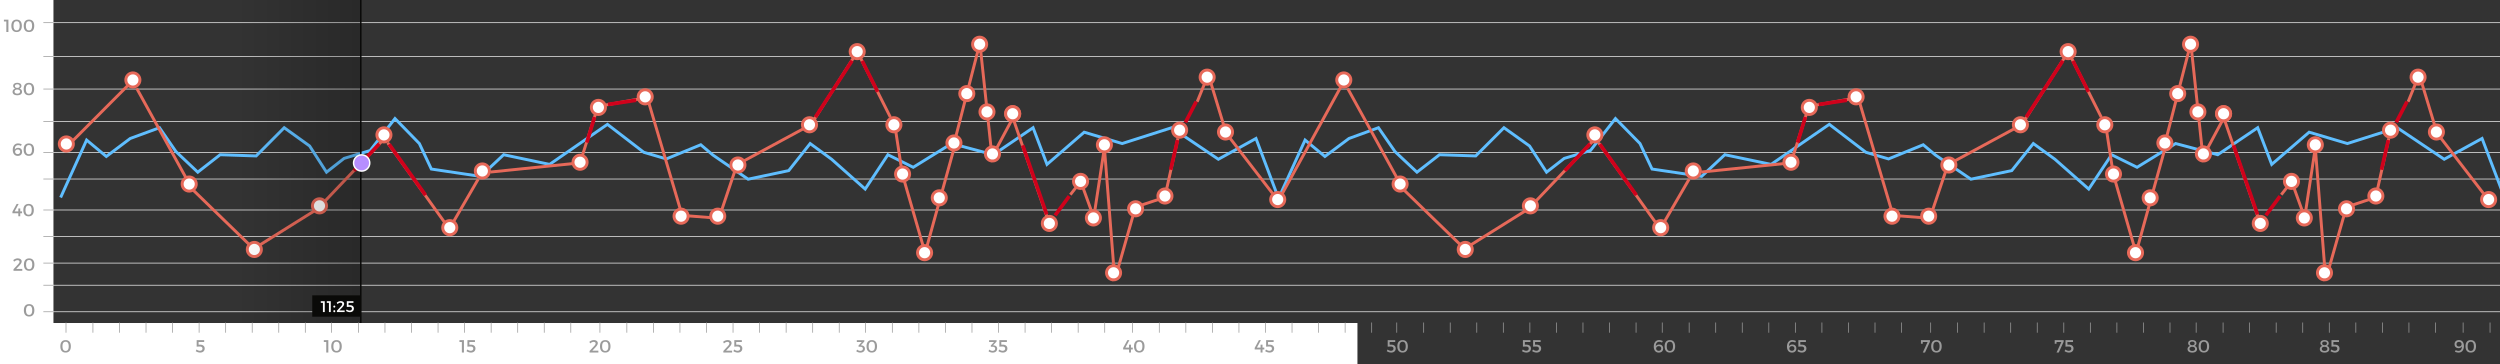 <svg width="1695" height="247" viewBox="0 0 1695 247" xmlns="http://www.w3.org/2000/svg"><rect x="0" y="0" width="1695" height="247" fill="#333333" stroke="none"/><title>graph-impressions</title><defs><linearGradient x1="0%" y1="60.081%" y2="60.081%" id="a"><stop stop-opacity="0" offset="0%"/><stop offset="100%"/></linearGradient></defs><g fill="none" fill-rule="evenodd"><g stroke="#EEE" stroke-width=".5"><path d="M2034.557 103.377H35.392M2034.557 60.377H35.392M2034.557 82.377H35.392M2034.557 15.377H35.392M2034.557 38.377H35.392M2034.557 211.377H35.392M2034.557 142.377H35.392M2034.557 160.377H35.392M2034.557 121.377H35.392M2034.557 178.377H35.392M2034.557 193.377H35.392"/></g><path d="M41.09 133.93l17.637-38.973 13.356 11.13L88.3 93.892l19.856-7.3 11.147 16.18 14.786 13.97 15.156-11.84 24.432.83 19.02-19.14 17.23 12.39 11.447 17.76 11.924-9.352 17.647-5.328 16.846-21.686 16.53 16.95 8.12 17.286 33.39 4.973 15.64-14.682 31.17 6.553L411.846 84.3l24.644 18.946 15.265 4.5 23.37-9.592 8.108 6.868 24.017 16.476 27.496-5.82 14.54-18.353 14.555 10.657 22.757 20.21L602 104.902l17.17 8.526 25.992-16.103 28.338 7.578 26.922-18.31 9.446 24.863 25.206-21.827 25.757 7.695 33.58-10.733 31.644 21.39 25.504-14.09 16.53 43.863M867.09 133.93l17.752-38.973 13.443 11.13 16.323-12.195 19.985-7.3 11.22 16.18 14.883 13.97 15.256-11.84 24.59.83 19.145-19.14 17.342 12.39 11.522 17.76 12.002-9.352 17.763-5.328 16.956-21.686 16.638 16.95 8.174 17.286 33.606 4.973 15.743-14.682 31.375 6.553 39.457-27.155 24.805 18.946 15.365 4.5 23.522-9.592 8.16 6.868 24.176 16.476 27.674-5.82 14.635-18.353 14.65 10.657 22.905 20.21 15.502-23.29 17.283 8.526 26.162-16.103 28.523 7.578 27.097-18.31 9.507 24.863 25.37-21.827 25.926 7.695 33.798-10.733 31.85 21.39 25.67-14.09 16.64 43.863" stroke="#5FBEFF" stroke-width="2"/><g transform="translate(40.132 24.908)" stroke="#E76959" stroke-width="2"><path d="M731.474 114.902l14.928-4.96M750.836 103.284l7.652-34.428M771.568 44.092l5.093-12.533M792.43 69.423l-12.44-40.91M822.572 106.153l-28.695-37.297M174.568 117.092l-40.66 25.4M218.96 70.662l-40.098 42.185M222.69 71.902l42.496 59.386M266.858 126.236l17.216-29.646M292.353 91.737l61.166-6.27M87.386 98.22l-34.83-63.225M367.288 46.86l31.87-5.736M353.897 83.2l10.52-33.47M399.808 44.948l21.918 74.062M426.59 121.454l16.284 1.275M447.85 121.49l10.303-30.638M464.02 84.3l43.54-23.555M511.716 56.424l26.782-42.08M571.018 88.94l-3.826-24.866M563.54 54.546l-20.26-40.2M585.93 142.564l-13-45.018M588.234 142.493l18.844-68.112M607.364 69.812l16.26-63.118M632.232 79.376l-7.65-71.725M635.102 76.507l11.783-21.96M670.492 124.323l-23.607-68.537M685.568 107.092l5.966-7.633M693.447 100.415l9.416 26.033M708.75 74.594l-6.695 43.99M708.75 76.507l6.553 83.413M728.837 118.585L717.79 157.44M88.52 101.726l45.638 44.343m-45.64-44.344l45.64 44.343M5.208 74.548l45.64-45.82"/><path d="M646.456 56.996c2.64 0 4.782-2.15 4.782-4.8 0-2.652-2.14-4.802-4.782-4.802-2.64 0-4.78 2.15-4.78 4.8 0 2.652 2.14 4.802 4.78 4.802zM671.336 131.377c2.64 0 4.782-2.15 4.782-4.8 0-2.652-2.14-4.8-4.782-4.8-2.64 0-4.782 2.148-4.782 4.8 0 2.65 2.14 4.8 4.782 4.8zM692.483 102.864c2.64 0 4.782-2.15 4.782-4.8 0-2.652-2.14-4.8-4.782-4.8-2.64 0-4.78 2.148-4.78 4.8 0 2.65 2.14 4.8 4.78 4.8zM701.19 127.658c2.642 0 4.783-2.15 4.783-4.8 0-2.652-2.14-4.8-4.782-4.8-2.64 0-4.78 2.148-4.78 4.8 0 2.65 2.14 4.8 4.78 4.8zM708.655 78.07c2.64 0 4.782-2.15 4.782-4.8 0-2.652-2.14-4.8-4.782-4.8-2.64 0-4.782 2.148-4.782 4.8 0 2.65 2.14 4.8 4.782 4.8zM714.875 164.85c2.64 0 4.78-2.15 4.78-4.802 0-2.65-2.14-4.8-4.78-4.8s-4.782 2.15-4.782 4.8 2.14 4.8 4.782 4.8zM729.802 121.46c2.64 0 4.782-2.15 4.782-4.8 0-2.652-2.14-4.802-4.782-4.802-2.64 0-4.78 2.15-4.78 4.8 0 2.652 2.14 4.802 4.78 4.802zM749.706 112.782c2.64 0 4.782-2.15 4.782-4.8 0-2.652-2.14-4.802-4.782-4.802-2.64 0-4.782 2.15-4.782 4.8 0 2.652 2.14 4.802 4.782 4.802zM759.658 68.153c2.64 0 4.78-2.15 4.78-4.8 0-2.652-2.14-4.802-4.78-4.802s-4.782 2.15-4.782 4.802c0 2.652 2.14 4.8 4.782 4.8zM778.317 32.202c2.64 0 4.782-2.15 4.782-4.8 0-2.652-2.142-4.802-4.783-4.802-2.64 0-4.782 2.15-4.782 4.8 0 2.653 2.14 4.802 4.782 4.802zM790.757 69.393c2.64 0 4.782-2.15 4.782-4.8 0-2.652-2.142-4.802-4.783-4.802-2.64 0-4.782 2.15-4.782 4.802 0 2.65 2.14 4.8 4.782 4.8zM826.158 115.19c2.64 0 4.78-2.15 4.78-4.8 0-2.652-2.14-4.8-4.78-4.8s-4.782 2.148-4.782 4.8c0 2.65 2.14 4.8 4.782 4.8z" fill="#FFF"/><ellipse fill="#FFF" cx="88.148" cy="99.875" rx="4.782" ry="4.801"/><ellipse fill="#FFF" cx="132.315" cy="144.218" rx="4.782" ry="4.801"/><ellipse fill="#FFF" cx="176.482" cy="114.656" rx="4.782" ry="4.801"/><ellipse fill="#FFF" cx="220.176" cy="66.547" rx="4.782" ry="4.801"/><ellipse fill="#FFF" cx="264.815" cy="129.437" rx="4.782" ry="4.801"/><ellipse fill="#FFF" cx="286.898" cy="91.007" rx="4.782" ry="4.801"/><ellipse fill="#FFF" cx="353.148" cy="85.095" rx="4.782" ry="4.801"/><ellipse fill="#FFF" cx="365.588" cy="47.904" rx="4.782" ry="4.801"/><ellipse fill="#FFF" cx="397.315" cy="40.752" rx="4.782" ry="4.801"/><ellipse fill="#FFF" cx="421.629" cy="121.665" rx="4.782" ry="4.801"/><ellipse fill="#FFF" cx="446.508" cy="121.665" rx="4.782" ry="4.801"/><ellipse fill="#FFF" cx="508.707" cy="59.681" rx="4.782" ry="4.801"/><ellipse fill="#FFF" cx="541.05" cy="10.093" rx="4.782" ry="4.801"/><path d="M571.818 97.906c2.64 0 4.782-2.15 4.782-4.8 0-2.653-2.14-4.802-4.782-4.802-2.64 0-4.78 2.15-4.78 4.8 0 2.652 2.14 4.802 4.78 4.802zM586.746 151.212c2.64 0 4.782-2.15 4.782-4.8 0-2.652-2.14-4.8-4.782-4.8-2.64 0-4.782 2.148-4.782 4.8 0 2.65 2.14 4.8 4.782 4.8zM596.698 114.022c2.64 0 4.78-2.15 4.78-4.8 0-2.653-2.14-4.802-4.78-4.802s-4.782 2.15-4.782 4.8c0 2.652 2.14 4.802 4.782 4.802zM606.65 76.83c2.64 0 4.78-2.148 4.78-4.8 0-2.65-2.14-4.8-4.78-4.8s-4.782 2.15-4.782 4.8c0 2.652 2.14 4.8 4.78 4.8zM624.065 9.888c2.64 0 4.782-2.15 4.782-4.8 0-2.653-2.14-4.802-4.782-4.802-2.64 0-4.782 2.15-4.782 4.8 0 2.652 2.14 4.802 4.782 4.802zM615.357 43.36c2.64 0 4.782-2.15 4.782-4.802 0-2.65-2.142-4.8-4.783-4.8-2.64 0-4.78 2.15-4.78 4.8 0 2.652 2.14 4.8 4.78 4.8zM629.04 55.756c2.642 0 4.783-2.15 4.783-4.8 0-2.652-2.14-4.8-4.782-4.8-2.64 0-4.78 2.148-4.78 4.8 0 2.65 2.14 4.8 4.78 4.8zM632.773 84.27c2.64 0 4.782-2.15 4.782-4.802 0-2.65-2.14-4.8-4.782-4.8-2.64 0-4.782 2.15-4.782 4.8 0 2.652 2.142 4.8 4.783 4.8zM646.456 56.996c2.64 0 4.782-2.15 4.782-4.8 0-2.652-2.14-4.802-4.782-4.802-2.64 0-4.78 2.15-4.78 4.8 0 2.652 2.14 4.802 4.78 4.802z" fill="#FFF"/><ellipse fill="#FFF" cx="565.929" cy="59.681" rx="4.782" ry="4.801"/><ellipse fill="#FFF" cx="460.192" cy="86.954" rx="4.782" ry="4.801"/><ellipse fill="#FFF" cx="4.837" cy="72.698" rx="4.782" ry="4.801"/><ellipse fill="#FFF" cx="49.96" cy="29.311" rx="4.782" ry="4.801"/></g><g transform="translate(868.132 24.908)" stroke="#E76959" stroke-width="2"><path d="M724.474 114.902l14.928-4.96M743.836 103.284l7.652-34.428M764.568 44.092l5.093-12.533M785.43 69.423l-12.44-40.91M815.572 106.153l-28.695-37.297M167.568 117.092l-40.66 25.4M211.96 70.662l-40.098 42.185M215.69 71.902l42.496 59.386M259.858 126.236l17.216-29.646M285.353 91.737l61.166-6.27M80.386 98.22l-34.83-63.225M360.288 46.86l31.87-5.736M346.897 83.2l10.52-33.47M392.808 44.948l21.918 74.062M419.59 121.454l16.284 1.275M440.85 121.49l10.303-30.638M457.02 84.3l43.54-23.555M504.716 56.424l26.782-42.08M564.018 88.94l-3.826-24.866M556.54 54.546l-20.26-40.2M578.93 142.564l-13-45.018M581.234 142.493l18.844-68.112M600.364 69.812l16.26-63.118M625.232 79.376l-7.65-71.725M628.102 76.507l11.783-21.96M663.492 124.323l-23.607-68.537M678.568 107.092l5.966-7.633M686.447 100.415l9.416 26.033M701.75 74.594l-6.695 43.99M701.75 76.507l6.553 83.413M721.837 118.585L710.79 157.44M81.52 101.726l45.638 44.343m-45.64-44.344l45.64 44.343M.868 107.092l42.98-78.365"/><path d="M639.456 56.996c2.64 0 4.782-2.15 4.782-4.8 0-2.652-2.14-4.802-4.782-4.802-2.64 0-4.78 2.15-4.78 4.8 0 2.652 2.14 4.802 4.78 4.802zM664.336 131.377c2.64 0 4.782-2.15 4.782-4.8 0-2.652-2.14-4.8-4.782-4.8-2.64 0-4.782 2.148-4.782 4.8 0 2.65 2.14 4.8 4.782 4.8zM685.483 102.864c2.64 0 4.782-2.15 4.782-4.8 0-2.652-2.14-4.8-4.782-4.8-2.64 0-4.78 2.148-4.78 4.8 0 2.65 2.14 4.8 4.78 4.8zM694.19 127.658c2.642 0 4.783-2.15 4.783-4.8 0-2.652-2.14-4.8-4.782-4.8-2.64 0-4.78 2.148-4.78 4.8 0 2.65 2.14 4.8 4.78 4.8zM701.655 78.07c2.64 0 4.782-2.15 4.782-4.8 0-2.652-2.14-4.8-4.782-4.8-2.64 0-4.782 2.148-4.782 4.8 0 2.65 2.14 4.8 4.782 4.8zM707.875 164.85c2.64 0 4.78-2.15 4.78-4.802 0-2.65-2.14-4.8-4.78-4.8s-4.782 2.15-4.782 4.8 2.14 4.8 4.782 4.8zM722.802 121.46c2.64 0 4.782-2.15 4.782-4.8 0-2.652-2.14-4.802-4.782-4.802-2.64 0-4.78 2.15-4.78 4.8 0 2.652 2.14 4.802 4.78 4.802zM742.706 112.782c2.64 0 4.782-2.15 4.782-4.8 0-2.652-2.14-4.802-4.782-4.802-2.64 0-4.782 2.15-4.782 4.8 0 2.652 2.14 4.802 4.782 4.802zM752.658 68.153c2.64 0 4.78-2.15 4.78-4.8 0-2.652-2.14-4.802-4.78-4.802s-4.782 2.15-4.782 4.802c0 2.652 2.14 4.8 4.782 4.8zM771.317 32.202c2.64 0 4.782-2.15 4.782-4.8 0-2.652-2.142-4.802-4.783-4.802-2.64 0-4.782 2.15-4.782 4.8 0 2.653 2.14 4.802 4.782 4.802zM783.757 69.393c2.64 0 4.782-2.15 4.782-4.8 0-2.652-2.142-4.802-4.783-4.802-2.64 0-4.782 2.15-4.782 4.802 0 2.65 2.14 4.8 4.782 4.8zM819.158 115.19c2.64 0 4.78-2.15 4.78-4.8 0-2.652-2.14-4.8-4.78-4.8s-4.782 2.148-4.782 4.8c0 2.65 2.14 4.8 4.782 4.8z" fill="#FFF"/><ellipse fill="#FFF" cx="81.148" cy="99.875" rx="4.782" ry="4.801"/><ellipse fill="#FFF" cx="125.315" cy="144.218" rx="4.782" ry="4.801"/><ellipse fill="#FFF" cx="169.482" cy="114.656" rx="4.782" ry="4.801"/><ellipse fill="#FFF" cx="213.176" cy="66.547" rx="4.782" ry="4.801"/><ellipse fill="#FFF" cx="257.815" cy="129.437" rx="4.782" ry="4.801"/><ellipse fill="#FFF" cx="279.898" cy="91.007" rx="4.782" ry="4.801"/><ellipse fill="#FFF" cx="346.148" cy="85.095" rx="4.782" ry="4.801"/><ellipse fill="#FFF" cx="358.588" cy="47.904" rx="4.782" ry="4.801"/><ellipse fill="#FFF" cx="390.315" cy="40.752" rx="4.782" ry="4.801"/><ellipse fill="#FFF" cx="414.629" cy="121.665" rx="4.782" ry="4.801"/><ellipse fill="#FFF" cx="439.508" cy="121.665" rx="4.782" ry="4.801"/><ellipse fill="#FFF" cx="501.707" cy="59.681" rx="4.782" ry="4.801"/><ellipse fill="#FFF" cx="534.05" cy="10.093" rx="4.782" ry="4.801"/><path d="M564.818 97.906c2.64 0 4.782-2.15 4.782-4.8 0-2.653-2.14-4.802-4.782-4.802-2.64 0-4.78 2.15-4.78 4.8 0 2.652 2.14 4.802 4.78 4.802zM579.746 151.212c2.64 0 4.782-2.15 4.782-4.8 0-2.652-2.14-4.8-4.782-4.8-2.64 0-4.782 2.148-4.782 4.8 0 2.65 2.14 4.8 4.782 4.8zM589.698 114.022c2.64 0 4.78-2.15 4.78-4.8 0-2.653-2.14-4.802-4.78-4.802s-4.782 2.15-4.782 4.8c0 2.652 2.14 4.802 4.782 4.802zM599.65 76.83c2.64 0 4.78-2.148 4.78-4.8 0-2.65-2.14-4.8-4.78-4.8s-4.782 2.15-4.782 4.8c0 2.652 2.14 4.8 4.78 4.8zM617.065 9.888c2.64 0 4.782-2.15 4.782-4.8 0-2.653-2.14-4.802-4.782-4.802-2.64 0-4.782 2.15-4.782 4.8 0 2.652 2.14 4.802 4.782 4.802zM608.357 43.36c2.64 0 4.782-2.15 4.782-4.802 0-2.65-2.142-4.8-4.783-4.8-2.64 0-4.78 2.15-4.78 4.8 0 2.652 2.14 4.8 4.78 4.8zM622.04 55.756c2.642 0 4.783-2.15 4.783-4.8 0-2.652-2.14-4.8-4.782-4.8-2.64 0-4.78 2.148-4.78 4.8 0 2.65 2.14 4.8 4.78 4.8zM625.773 84.27c2.64 0 4.782-2.15 4.782-4.802 0-2.65-2.14-4.8-4.782-4.8-2.64 0-4.782 2.15-4.782 4.8 0 2.652 2.142 4.8 4.783 4.8zM639.456 56.996c2.64 0 4.782-2.15 4.782-4.8 0-2.652-2.14-4.802-4.782-4.802-2.64 0-4.78 2.15-4.78 4.8 0 2.652 2.14 4.802 4.78 4.802z" fill="#FFF"/><ellipse fill="#FFF" cx="558.929" cy="59.681" rx="4.782" ry="4.801"/><ellipse fill="#FFF" cx="453.192" cy="86.954" rx="4.782" ry="4.801"/><ellipse fill="#FFF" cx="42.96" cy="29.311" rx="4.782" ry="4.801"/></g><g stroke="#D0011B" stroke-width="2.5"><path d="M793.71 115.087l4.66-20.125M803.7 83l7.354-14.144M263.823 97.81l24.683 34.494M412.202 70.812l19.13-2.87M397.855 96.633l5.287-17.285M595.063 62.24L584.55 41.29M552.805 79.42l24.868-38.254M715.34 146.008l9.63-13.034M709.667 145.406l-16.26-46.86M257.18 97.483l-17.144 18.277"/></g><g stroke="#D0011B" stroke-width="2.5"><path d="M1614.63 115.087l4.66-20.125M1624.62 83l7.354-14.144M1084.744 97.81l24.682 34.494M1233.123 70.812l19.13-2.87M1218.775 96.633l5.287-17.285M1415.983 62.24l-10.512-20.95M1373.725 79.42l24.868-38.254M1536.26 146.008l9.63-13.034M1530.588 145.406l-16.26-46.86M1078.1 97.483l-17.144 18.277"/></g><path d="M244.624 0v219.71" stroke="#0A0A08"/><path d="M.395 219.71h84.53V0H.394v219.71z" fill-opacity=".2" fill="url(#a)" transform="translate(159.7)"/><path d="M211.7 200.234h32.924v14.49H211.7v-14.49z" fill="#0A0A08"/><path d="M220.186 211.6v-7.382h-2.69v1.107h1.445v6.275h1.246zm4.077 0v-7.382h-2.69v1.107h1.446v6.275h1.243zm2.4-4.43c-.38 0-.664.286-.664.686 0 .412.284.707.664.707.38 0 .664-.295.664-.707 0-.4-.285-.685-.664-.685zm0 3.133c-.38 0-.664.285-.664.685 0 .412.284.707.664.707.38 0 .664-.295.664-.707 0-.4-.285-.685-.664-.685zm4.328-6.138c-.948 0-1.886.4-2.688 1.055l.496.96c.622-.57 1.37-.928 2.014-.928.77 0 1.234.358 1.234.95 0 .42-.36 1.022-.896 1.57l-2.72 2.92v.908h5.25v-1.118h-3.606l1.92-2.035c.78-.844 1.35-1.677 1.35-2.426 0-1.127-.96-1.855-2.353-1.855zm8.65 1.17l-.01-1.117h-4.493v3.902a25.114 25.114 0 0 1 1.94-.095c.95 0 1.53.464 1.53 1.213 0 .833-.58 1.33-1.54 1.33-.665 0-1.403-.286-1.994-.782l-.495 1.013c.727.505 1.75.842 2.626.842 1.655 0 2.73-.98 2.73-2.478 0-1.297-1.033-2.246-2.636-2.246l-1.012.01v-1.592h3.354z" fill="#FFF"/><g transform="translate(239.7 105)"><circle cx="5.5" cy="5.5" r="5.5" stroke="#FFF" fill="#B68EFF"/><circle cx="5.5" cy="5.5" r="5.5"/></g><g><path d="M-20.653-9h56.895v231h-56.895V-9z" fill="#FFF"/><path d="M12.048 175.15c-1.076 0-2.14.454-3.05 1.196l.563 1.088c.706-.646 1.555-1.052 2.285-1.052.873 0 1.4.406 1.4 1.076 0 .478-.408 1.16-1.017 1.782l-3.086 3.313v1.028h5.956v-1.266h-4.09l2.176-2.31c.885-.955 1.53-1.9 1.53-2.75 0-1.28-1.087-2.104-2.666-2.104zm7.726.024c-2.296 0-3.564 1.507-3.564 4.222 0 2.714 1.268 4.22 3.564 4.22 2.284 0 3.552-1.506 3.552-4.22 0-2.715-1.268-4.222-3.552-4.222zm0 1.112c1.4 0 2.105.98 2.105 3.11 0 2.116-.707 3.11-2.106 3.11-1.41 0-2.117-.994-2.117-3.11 0-2.13.706-3.11 2.117-3.11zM12.25 97.215c-2.21 0-3.61 1.746-3.61 4.413 0 2.57 1.29 4.078 3.408 4.078 1.782 0 2.942-1.076 2.942-2.81 0-1.627-1.016-2.667-2.69-2.667-1.053 0-1.842.405-2.285 1.183-.048-1.806.706-3.026 2.332-3.026.634 0 1.34.19 1.854.526l.55-1.064c-.68-.384-1.673-.635-2.5-.635zm-.214 4.126c1.017 0 1.64.587 1.64 1.544 0 1.016-.683 1.602-1.7 1.602-1.208 0-1.746-.825-1.734-1.554-.012-.86.658-1.59 1.794-1.59zm7.54-4.1c-2.296 0-3.563 1.506-3.563 4.22 0 2.716 1.267 4.222 3.564 4.222 2.284 0 3.552-1.506 3.552-4.22 0-2.716-1.27-4.223-3.553-4.223zm0 1.11c1.4 0 2.106.982 2.106 3.11 0 2.118-.706 3.11-2.105 3.11-1.41 0-2.117-.992-2.117-3.11 0-2.128.706-3.11 2.117-3.11zM11.716 56.124c-1.71 0-2.798.802-2.798 2.117 0 .814.49 1.472 1.303 1.843-1.063.335-1.72 1.124-1.72 2.153 0 1.47 1.243 2.38 3.216 2.38 1.986 0 3.23-.91 3.23-2.404 0-1.017-.646-1.794-1.663-2.13.777-.346 1.244-.98 1.244-1.793 0-1.34-1.088-2.166-2.81-2.166zm0 1.017c1.017 0 1.603.455 1.603 1.233 0 .777-.587 1.22-1.604 1.22-1.004 0-1.602-.443-1.602-1.22 0-.778.598-1.232 1.602-1.232zm0 3.553c1.196 0 1.89.514 1.89 1.387 0 .91-.694 1.423-1.89 1.423S9.84 62.99 9.84 62.08c0-.873.692-1.387 1.876-1.387zm7.897-4.545c-2.297 0-3.564 1.507-3.564 4.222 0 2.715 1.266 4.222 3.563 4.222 2.284 0 3.552-1.507 3.552-4.222 0-2.715-1.268-4.222-3.552-4.222zm0 1.113c1.4 0 2.105.98 2.105 3.11 0 2.117-.706 3.11-2.105 3.11-1.412 0-2.117-.993-2.117-3.11 0-2.13.705-3.11 2.117-3.11zM5.7 21.69v-8.372H2.65v1.256h1.64v7.116H5.7zm5.563-8.408c-2.296 0-3.564 1.507-3.564 4.222 0 2.715 1.267 4.222 3.563 4.222 2.284 0 3.552-1.507 3.552-4.222 0-2.715-1.268-4.222-3.552-4.222zm0 1.113c1.4 0 2.105.98 2.105 3.11 0 2.116-.706 3.11-2.105 3.11-1.41 0-2.117-.994-2.117-3.11 0-2.13.706-3.11 2.117-3.11zm8.398-1.113c-2.295 0-3.563 1.507-3.563 4.222 0 2.715 1.268 4.222 3.564 4.222 2.285 0 3.553-1.507 3.553-4.222 0-2.715-1.268-4.222-3.552-4.222zm0 1.113c1.4 0 2.106.98 2.106 3.11 0 2.116-.706 3.11-2.105 3.11-1.41 0-2.116-.994-2.116-3.11 0-2.13.706-3.11 2.117-3.11zM19.742 206.174c-2.296 0-3.564 1.507-3.564 4.222 0 2.714 1.268 4.22 3.564 4.22 2.284 0 3.552-1.506 3.552-4.22 0-2.715-1.268-4.222-3.552-4.222zm0 1.112c1.4 0 2.105.98 2.105 3.11 0 2.116-.706 3.11-2.105 3.11-1.41 0-2.117-.994-2.117-3.11 0-2.13.706-3.11 2.117-3.11zM9.93 143.334l2.716-5.06h-1.363l-2.86 5.263v1.052h3.996v2.057h1.314v-2.058h1.22v-1.256h-1.22v-1.986H12.42v1.986H9.93zm9.455-5.095c-2.296 0-3.564 1.506-3.564 4.22 0 2.716 1.27 4.222 3.565 4.222 2.285 0 3.552-1.506 3.552-4.22 0-2.716-1.267-4.223-3.552-4.223zm0 1.11c1.4 0 2.105.982 2.105 3.11 0 2.118-.705 3.11-2.105 3.11-1.41 0-2.116-.992-2.116-3.11 0-2.128.704-3.11 2.115-3.11z" fill="#9B9B9B"/><g stroke="#9B9B9B" stroke-width=".5"><path d="M36.31 103.377H29.39M36.31 60.377H29.39M36.31 82.377H29.39M36.31 15.377H29.39M36.31 38.377H29.39M36.31 211.377H29.39M36.31 142.377H29.39M36.31 160.377H29.39M36.31 121.377H29.39M36.31 178.377H29.39M36.31 193.377H29.39"/></g></g><g><path d="M920.347 267h-932v-48h932v48z" fill="#FFF"/><path d="M138.448 231.896l-.012-1.268h-5.094v4.425a28.48 28.48 0 0 1 2.2-.107c1.076 0 1.734.526 1.734 1.375 0 .946-.658 1.508-1.746 1.508-.753 0-1.59-.323-2.26-.885l-.562 1.148c.825.575 1.985.958 2.978.958 1.877 0 3.097-1.112 3.097-2.81 0-1.472-1.172-2.548-2.99-2.548l-1.148.012v-1.806h3.803zM44.485 230.592c-2.296 0-3.564 1.507-3.564 4.222 0 2.715 1.27 4.222 3.565 4.222 2.284 0 3.552-1.507 3.552-4.222 0-2.715-1.268-4.222-3.552-4.222zm0 1.113c1.4 0 2.105.98 2.105 3.11 0 2.116-.706 3.11-2.105 3.11-1.41 0-2.117-.994-2.117-3.11 0-2.13.706-3.11 2.117-3.11zM222.606 239v-8.372h-3.05v1.256h1.64V239h1.41zm5.56-8.408c-2.295 0-3.563 1.507-3.563 4.222 0 2.715 1.268 4.222 3.564 4.222 2.284 0 3.552-1.507 3.552-4.222 0-2.715-1.27-4.222-3.553-4.222zm0 1.113c1.4 0 2.106.98 2.106 3.11 0 2.116-.706 3.11-2.105 3.11-1.41 0-2.117-.994-2.117-3.11 0-2.13.706-3.11 2.117-3.11zM402.643 230.57c-1.076 0-2.14.453-3.05 1.194l.563 1.09c.705-.647 1.554-1.054 2.284-1.054.873 0 1.4.407 1.4 1.077 0 .478-.407 1.16-1.017 1.782l-3.086 3.31V239h5.956v-1.268h-4.09l2.176-2.308c.884-.957 1.53-1.9 1.53-2.75 0-1.28-1.088-2.105-2.667-2.105zm7.726.022c-2.297 0-3.565 1.507-3.565 4.222 0 2.715 1.268 4.222 3.564 4.222 2.283 0 3.55-1.507 3.55-4.222 0-2.715-1.267-4.222-3.55-4.222zm0 1.113c1.398 0 2.104.98 2.104 3.11 0 2.116-.706 3.11-2.105 3.11-1.412 0-2.118-.994-2.118-3.11 0-2.13.706-3.11 2.117-3.11zM314.552 239v-8.372h-3.05v1.256h1.64V239h1.41zm7.475-7.104l-.012-1.268h-5.095v4.425a28.48 28.48 0 0 1 2.2-.107c1.077 0 1.735.526 1.735 1.375 0 .946-.658 1.508-1.746 1.508-.755 0-1.592-.323-2.262-.885l-.562 1.148c.826.575 1.986.958 2.978.958 1.878 0 3.098-1.112 3.098-2.81 0-1.472-1.172-2.548-2.99-2.548l-1.148.012v-1.806h3.803zM493.325 230.57c-1.076 0-2.14.453-3.05 1.194l.562 1.09c.706-.647 1.555-1.054 2.285-1.054.873 0 1.4.407 1.4 1.077 0 .478-.408 1.16-1.018 1.782l-3.085 3.31V239h5.955v-1.268h-4.09l2.176-2.308c.886-.957 1.532-1.9 1.532-2.75 0-1.28-1.088-2.105-2.667-2.105zm9.64 1.326l-.013-1.268h-5.094v4.425a28.48 28.48 0 0 1 2.2-.107c1.077 0 1.734.526 1.734 1.375 0 .946-.657 1.508-1.746 1.508-.753 0-1.59-.323-2.26-.885l-.562 1.148c.825.575 1.985.958 2.978.958 1.877 0 3.097-1.112 3.097-2.81 0-1.472-1.173-2.548-2.99-2.548l-1.15.012v-1.806h3.804zM673.307 234.11l2.392-2.585v-.885h-5.096v1.256h3.35l-2.178 2.344v.825h1.16c1.113 0 1.77.467 1.77 1.376 0 .862-.646 1.436-1.758 1.436-.765 0-1.543-.31-2.14-.873l-.587 1.148c.72.55 1.795.91 2.824.91 1.866 0 3.05-1.09 3.05-2.655 0-1.316-.957-2.13-2.356-2.25l-.43-.046zm9.364-2.214l-.01-1.268h-5.095v4.425a28.48 28.48 0 0 1 2.2-.107c1.077 0 1.734.526 1.734 1.375 0 .946-.658 1.508-1.747 1.508-.753 0-1.59-.323-2.26-.885l-.562 1.148c.826.575 1.986.958 2.98.958 1.876 0 3.096-1.112 3.096-2.81 0-1.472-1.172-2.548-2.99-2.548l-1.148.012v-1.806h3.803zM583.625 234.11l2.392-2.585v-.885h-5.095v1.256h3.35l-2.177 2.344v.825h1.16c1.112 0 1.77.467 1.77 1.376 0 .862-.646 1.436-1.758 1.436-.766 0-1.543-.31-2.14-.873l-.587 1.148c.717.55 1.794.91 2.822.91 1.866 0 3.05-1.09 3.05-2.655 0-1.316-.957-2.13-2.356-2.25l-.43-.046zm7.45-3.518c-2.295 0-3.563 1.507-3.563 4.222 0 2.715 1.268 4.222 3.564 4.222 2.284 0 3.552-1.507 3.552-4.222 0-2.715-1.268-4.222-3.552-4.222zm0 1.113c1.4 0 2.106.98 2.106 3.11 0 2.116-.705 3.11-2.104 3.11-1.41 0-2.117-.994-2.117-3.11 0-2.13.705-3.11 2.116-3.11zM763 235.687l2.714-5.06h-1.364l-2.858 5.264v1.053h3.994V239h1.316v-2.057h1.22v-1.256h-1.22v-1.985h-1.316v1.985H763zm9.435-5.095c-2.296 0-3.564 1.507-3.564 4.222 0 2.715 1.27 4.222 3.565 4.222 2.284 0 3.552-1.507 3.552-4.222 0-2.715-1.268-4.222-3.552-4.222zm0 1.113c1.4 0 2.105.98 2.105 3.11 0 2.116-.706 3.11-2.105 3.11-1.41 0-2.117-.994-2.117-3.11 0-2.13.706-3.11 2.117-3.11zM852.18 235.687l2.715-5.06h-1.363l-2.858 5.264v1.053h3.994V239h1.316v-2.057h1.22v-1.256h-1.22v-1.985h-1.316v1.985h-2.487zm11.35-3.79l-.012-1.27h-5.095v4.426a28.48 28.48 0 0 1 2.2-.107c1.077 0 1.735.526 1.735 1.375 0 .946-.658 1.508-1.746 1.508-.753 0-1.59-.323-2.26-.885l-.562 1.148c.825.575 1.985.958 2.977.958 1.878 0 3.098-1.112 3.098-2.81 0-1.472-1.172-2.548-2.99-2.548l-1.148.012v-1.806h3.803zM1037.65 231.896l-.01-1.268h-5.096v4.425a28.48 28.48 0 0 1 2.2-.107c1.077 0 1.735.526 1.735 1.375 0 .946-.66 1.508-1.747 1.508-.754 0-1.59-.323-2.26-.885l-.563 1.148c.825.575 1.986.958 2.978.958 1.878 0 3.098-1.112 3.098-2.81 0-1.472-1.172-2.548-2.99-2.548l-1.148.012v-1.806h3.803zm6.902 0l-.012-1.268h-5.095v4.425a28.48 28.48 0 0 1 2.2-.107c1.077 0 1.735.526 1.735 1.375 0 .946-.658 1.508-1.747 1.508-.753 0-1.59-.323-2.26-.885l-.562 1.148c.826.575 1.986.958 2.98.958 1.877 0 3.096-1.112 3.096-2.81 0-1.472-1.172-2.548-2.99-2.548l-1.148.012v-1.806h3.804zM945.97 231.896l-.013-1.268h-5.095v4.425a28.48 28.48 0 0 1 2.2-.107c1.077 0 1.735.526 1.735 1.375 0 .946-.658 1.508-1.746 1.508-.752 0-1.59-.323-2.26-.885l-.56 1.148c.824.575 1.984.958 2.977.958 1.877 0 3.097-1.112 3.097-2.81 0-1.472-1.172-2.548-2.99-2.548l-1.148.012v-1.806h3.803zm4.986-1.304c-2.296 0-3.564 1.507-3.564 4.222 0 2.715 1.268 4.222 3.564 4.222 2.285 0 3.552-1.507 3.552-4.222 0-2.715-1.267-4.222-3.552-4.222zm0 1.113c1.4 0 2.105.98 2.105 3.11 0 2.116-.704 3.11-2.104 3.11-1.41 0-2.117-.994-2.117-3.11 0-2.13.705-3.11 2.116-3.11zM1124.876 230.57c-2.212 0-3.612 1.745-3.612 4.412 0 2.57 1.292 4.078 3.41 4.078 1.78 0 2.94-1.077 2.94-2.81 0-1.627-1.016-2.668-2.69-2.668-1.052 0-1.842.407-2.284 1.184-.048-1.806.705-3.025 2.332-3.025.634 0 1.34.192 1.854.527l.55-1.065c-.682-.382-1.675-.633-2.5-.633zm-.215 4.125c1.018 0 1.64.586 1.64 1.542 0 1.017-.682 1.603-1.7 1.603-1.207 0-1.745-.825-1.733-1.555-.012-.86.658-1.59 1.794-1.59zm7.524-4.103c-2.297 0-3.564 1.507-3.564 4.222 0 2.715 1.267 4.222 3.564 4.222 2.284 0 3.552-1.507 3.552-4.222 0-2.715-1.268-4.222-3.552-4.222zm0 1.113c1.4 0 2.104.98 2.104 3.11 0 2.116-.705 3.11-2.104 3.11-1.412 0-2.117-.994-2.117-3.11 0-2.13.705-3.11 2.117-3.11zM1308.49 231.705v-1.077h-6.088v2.44h1.244l.012-1.172h3.253L1303.66 239h1.495l3.336-7.295zm4.424-1.113c-2.296 0-3.563 1.507-3.563 4.222 0 2.715 1.268 4.222 3.564 4.222 2.285 0 3.552-1.507 3.552-4.222 0-2.715-1.267-4.222-3.552-4.222zm0 1.113c1.4 0 2.105.98 2.105 3.11 0 2.116-.706 3.11-2.106 3.11-1.41 0-2.116-.994-2.116-3.11 0-2.13.705-3.11 2.116-3.11zM1215.186 230.57c-2.213 0-3.612 1.745-3.612 4.412 0 2.57 1.292 4.078 3.41 4.078 1.78 0 2.94-1.077 2.94-2.81 0-1.627-1.016-2.668-2.69-2.668-1.053 0-1.842.407-2.285 1.184-.048-1.806.705-3.025 2.332-3.025.633 0 1.34.192 1.853.527l.55-1.065c-.68-.382-1.674-.633-2.5-.633zm-.215 4.125c1.017 0 1.64.586 1.64 1.542 0 1.017-.683 1.603-1.7 1.603-1.207 0-1.745-.825-1.733-1.555-.012-.86.657-1.59 1.794-1.59zm9.437-2.8l-.012-1.267h-5.095v4.425a28.48 28.48 0 0 1 2.2-.107c1.077 0 1.735.526 1.735 1.375 0 .946-.658 1.508-1.746 1.508-.755 0-1.592-.323-2.262-.885l-.562 1.148c.825.575 1.985.958 2.978.958 1.878 0 3.098-1.112 3.098-2.81 0-1.472-1.172-2.548-2.99-2.548l-1.148.012v-1.806h3.803zM1399.17 231.705v-1.077h-6.086v2.44h1.243l.012-1.172h3.252L1394.34 239h1.494l3.337-7.295zm6.34.19l-.012-1.267h-5.095v4.425a28.48 28.48 0 0 1 2.2-.107c1.077 0 1.735.526 1.735 1.375 0 .946-.658 1.508-1.746 1.508-.754 0-1.59-.323-2.26-.885l-.563 1.148c.824.575 1.984.958 2.977.958 1.878 0 3.098-1.112 3.098-2.81 0-1.472-1.172-2.548-2.99-2.548l-1.148.012v-1.806h3.803zM1576.05 230.57c-1.71 0-2.8.8-2.8 2.115 0 .814.49 1.47 1.305 1.842-1.065.335-1.722 1.124-1.722 2.153 0 1.47 1.243 2.38 3.217 2.38 1.985 0 3.23-.91 3.23-2.404 0-1.017-.647-1.794-1.664-2.13.778-.346 1.244-.98 1.244-1.793 0-1.34-1.088-2.164-2.81-2.164zm0 1.015c1.016 0 1.602.455 1.602 1.232 0 .777-.586 1.22-1.602 1.22-1.005 0-1.603-.443-1.603-1.22 0-.777.598-1.232 1.603-1.232zm0 3.552c1.196 0 1.89.514 1.89 1.387 0 .91-.694 1.424-1.89 1.424s-1.878-.515-1.878-1.424c0-.873.694-1.387 1.878-1.387zm9.795-3.24l-.012-1.27h-5.095v4.426a28.48 28.48 0 0 1 2.2-.107c1.077 0 1.735.526 1.735 1.375 0 .946-.658 1.508-1.747 1.508-.753 0-1.59-.323-2.26-.885l-.562 1.148c.825.575 1.985.958 2.978.958 1.878 0 3.097-1.112 3.097-2.81 0-1.472-1.173-2.548-2.99-2.548l-1.15.012v-1.806h3.805zM1486.368 230.57c-1.71 0-2.8.8-2.8 2.115 0 .814.492 1.47 1.305 1.842-1.064.335-1.722 1.124-1.722 2.153 0 1.47 1.245 2.38 3.218 2.38 1.985 0 3.23-.91 3.23-2.404 0-1.017-.647-1.794-1.663-2.13.777-.346 1.243-.98 1.243-1.793 0-1.34-1.088-2.164-2.81-2.164zm0 1.015c1.017 0 1.603.455 1.603 1.232 0 .777-.585 1.22-1.602 1.22-1.005 0-1.603-.443-1.603-1.22 0-.777.598-1.232 1.603-1.232zm0 3.552c1.196 0 1.89.514 1.89 1.387 0 .91-.694 1.424-1.89 1.424s-1.878-.515-1.878-1.424c0-.873.694-1.387 1.878-1.387zm7.88-4.545c-2.295 0-3.563 1.507-3.563 4.222 0 2.715 1.268 4.222 3.564 4.222 2.284 0 3.55-1.507 3.55-4.222 0-2.715-1.266-4.222-3.55-4.222zm0 1.113c1.4 0 2.106.98 2.106 3.11 0 2.116-.705 3.11-2.105 3.11-1.412 0-2.118-.994-2.118-3.11 0-2.13.706-3.11 2.117-3.11zM1666.93 239.06c2.214 0 3.613-1.746 3.613-4.413 0-2.572-1.29-4.078-3.408-4.078-1.782 0-2.942 1.075-2.942 2.81 0 1.626 1.016 2.666 2.69 2.666 1.053 0 1.842-.407 2.285-1.184.048 1.806-.706 3.026-2.332 3.026-.634 0-1.34-.192-1.854-.526l-.55 1.064c.682.383 1.674.634 2.5.634zm.217-4.126c-1.017 0-1.64-.586-1.64-1.543 0-1.016.683-1.602 1.7-1.602 1.207 0 1.746.826 1.734 1.555.013.86-.657 1.59-1.793 1.59zm8.037-4.342c-2.297 0-3.564 1.507-3.564 4.222 0 2.715 1.267 4.222 3.564 4.222 2.284 0 3.552-1.507 3.552-4.222 0-2.715-1.268-4.222-3.552-4.222zm0 1.113c1.4 0 2.104.98 2.104 3.11 0 2.116-.705 3.11-2.104 3.11-1.412 0-2.117-.994-2.117-3.11 0-2.13.705-3.11 2.117-3.11z" fill="#9B9B9B"/><g stroke="#9B9B9B" stroke-width=".5"><path d="M117 218.662v6.918M81 218.662v6.918M99 218.662v6.918M44.748 218.662v6.918M63 218.662v6.918M153 218.662v6.918M171 218.662v6.918M135 218.662v6.918M189 218.662v6.918M207 218.662v6.918M297 218.662v6.918M261 218.662v6.918M279 218.662v6.918M224.748 218.662v6.918M243 218.662v6.918M333 218.662v6.918M351 218.662v6.918M315 218.662v6.918M369 218.662v6.918M387 218.662v6.918M479 218.662v6.918M443 218.662v6.918M461 218.662v6.918M406.748 218.662v6.918M425 218.662v6.918M515 218.662v6.918M533 218.662v6.918M497 218.662v6.918M551 218.662v6.918M569 218.662v6.918M659 218.662v6.918M623 218.662v6.918M641 218.662v6.918M586.748 218.662v6.918M605 218.662v6.918M695 218.662v6.918M713 218.662v6.918M677 218.662v6.918M731 218.662v6.918M749 218.662v6.918M840 218.662v6.918M804 218.662v6.918M822 218.662v6.918M767.748 218.662v6.918M786 218.662v6.918M876 218.662v6.918M894 218.662v6.918M858 218.662v6.918M912 218.662v6.918M930 218.662v6.918M1019.252 218.662v6.918M983.252 218.662v6.918M1001.252 218.662v6.918M947 218.662v6.918M965.252 218.662v6.918M1055.252 218.662v6.918M1073.252 218.662v6.918M1037.252 218.662v6.918M1091.252 218.662v6.918M1109.252 218.662v6.918M1199.252 218.662v6.918M1163.252 218.662v6.918M1181.252 218.662v6.918M1127 218.662v6.918M1145.252 218.662v6.918M1235.252 218.662v6.918M1253.252 218.662v6.918M1217.252 218.662v6.918M1271.252 218.662v6.918M1289.252 218.662v6.918M1381.252 218.662v6.918M1345.252 218.662v6.918M1363.252 218.662v6.918M1309 218.662v6.918M1327.252 218.662v6.918M1417.252 218.662v6.918M1435.252 218.662v6.918M1399.252 218.662v6.918M1453.252 218.662v6.918M1471.252 218.662v6.918M1561.252 218.662v6.918M1525.252 218.662v6.918M1543.252 218.662v6.918M1489 218.662v6.918M1507.252 218.662v6.918M1597.252 218.662v6.918M1615.252 218.662v6.918M1579.252 218.662v6.918M1633.252 218.662v6.918M1651.252 218.662v6.918M1670 218.662v6.918M1688.252 218.662v6.918"/></g></g></g></svg>